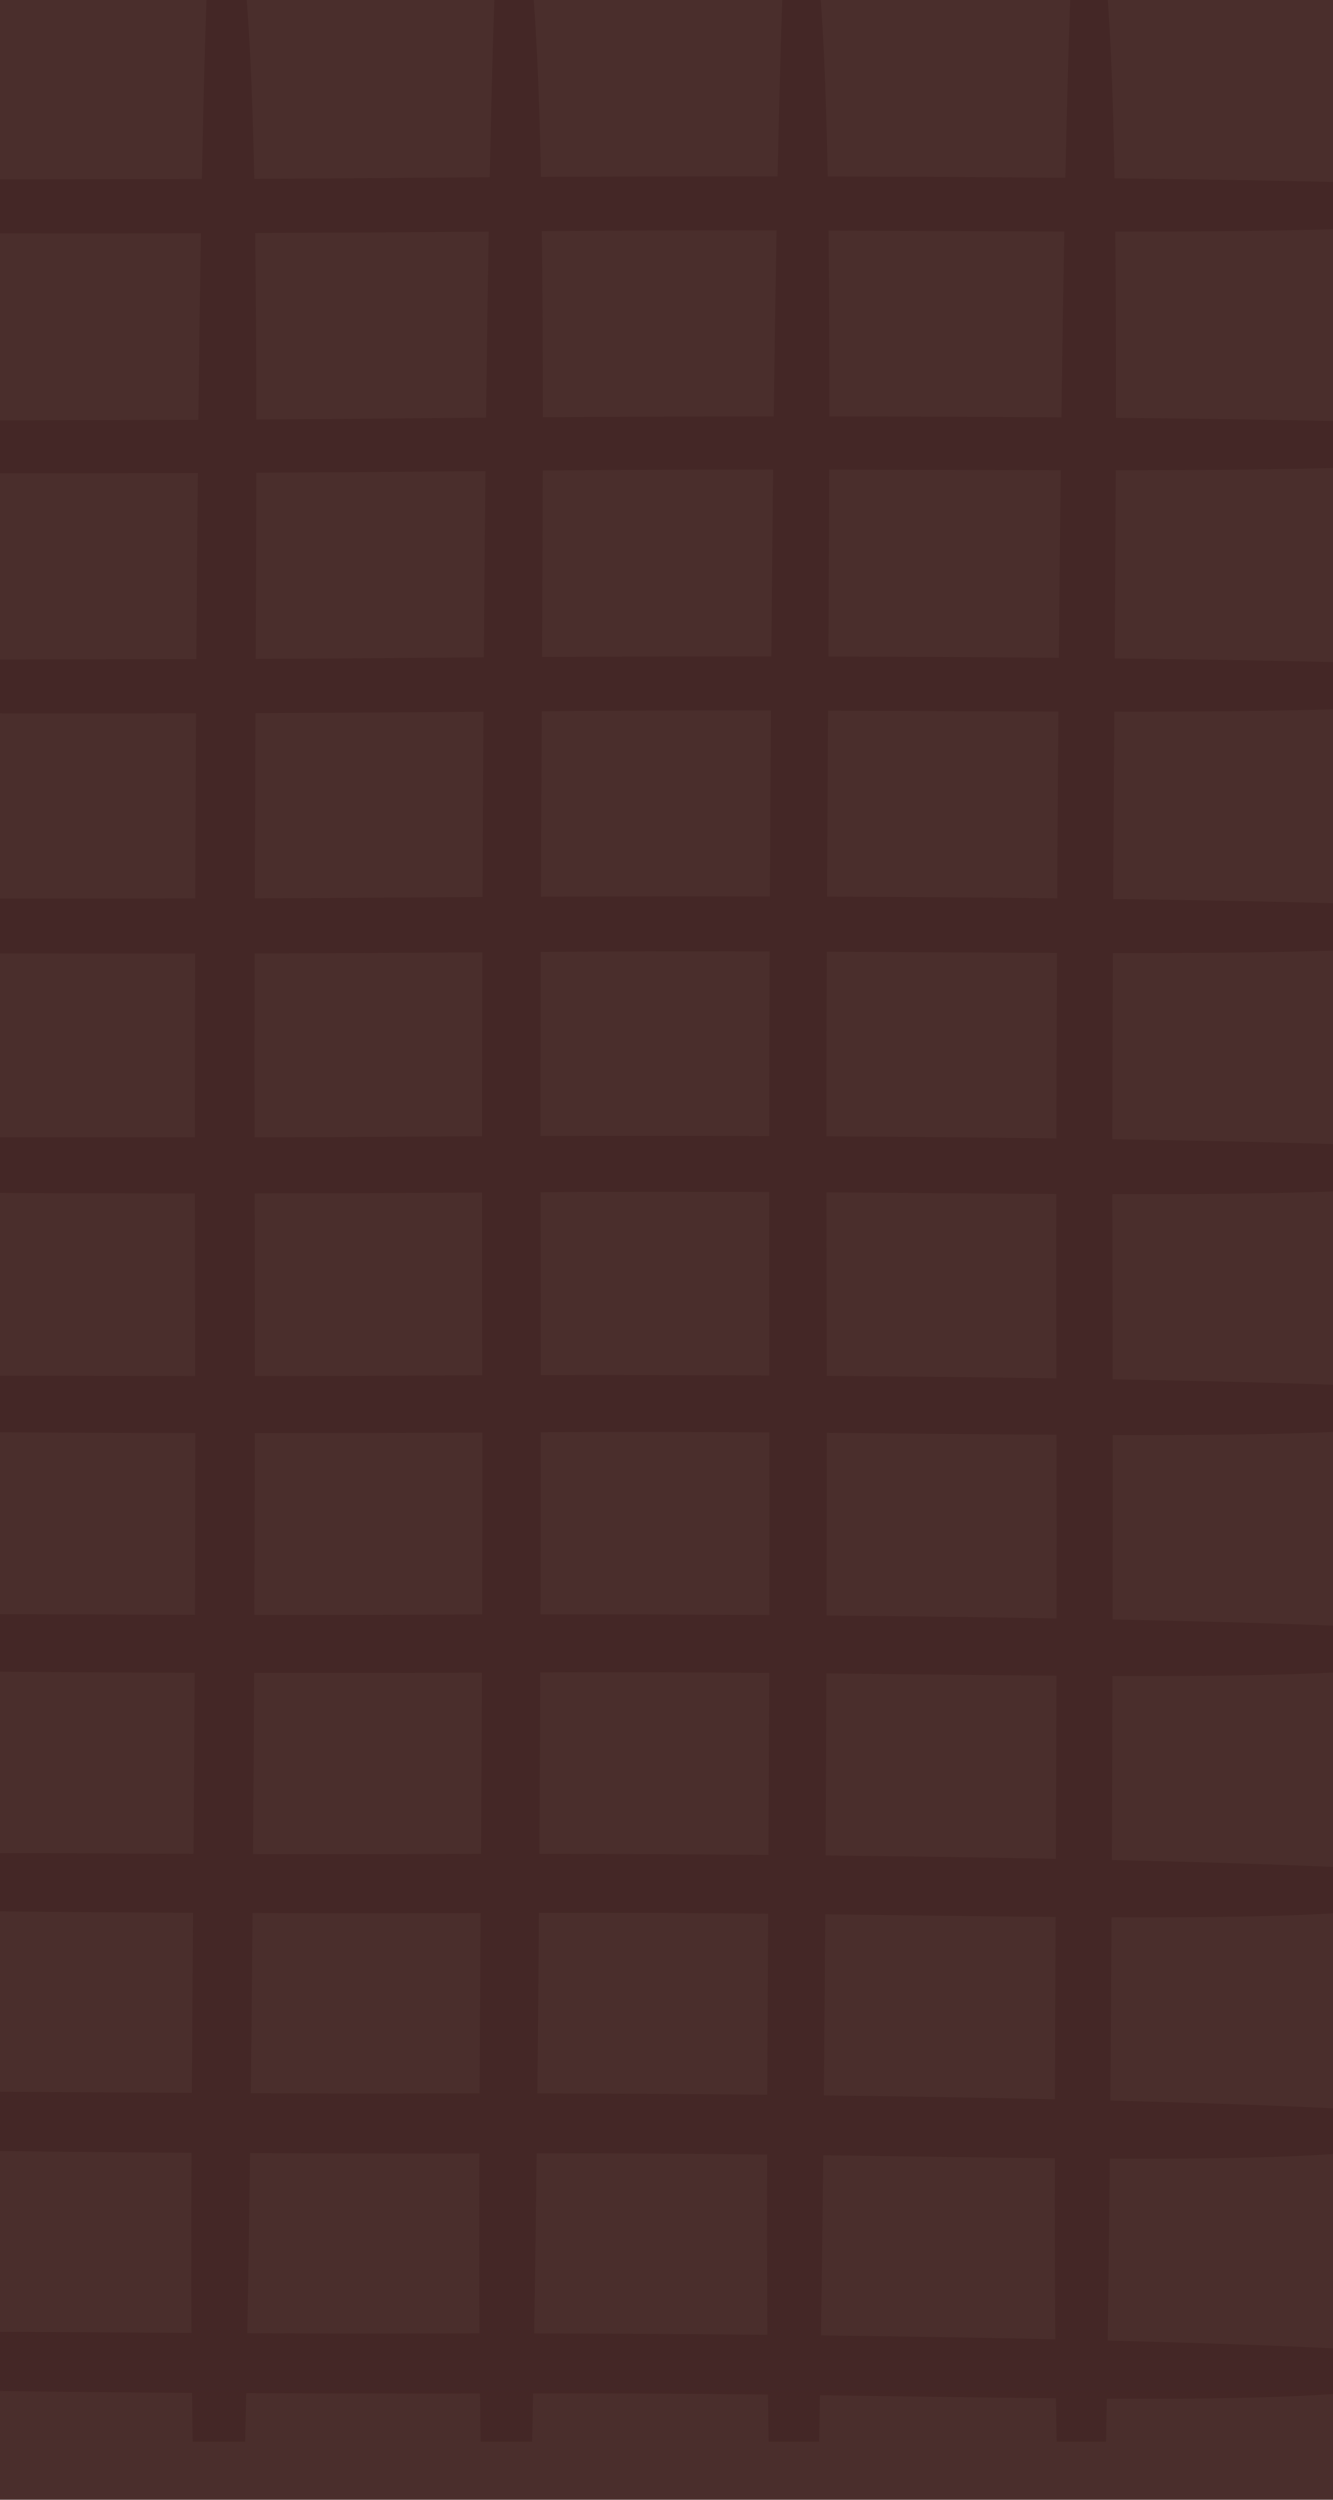 <?xml version="1.0" encoding="utf-8"?>
<!-- Generator: Adobe Illustrator 16.0.0, SVG Export Plug-In . SVG Version: 6.00 Build 0)  -->
<!DOCTYPE svg PUBLIC "-//W3C//DTD SVG 1.1//EN" "http://www.w3.org/Graphics/SVG/1.1/DTD/svg11.dtd">
<svg version="1.1" id="圖層_1" xmlns="http://www.w3.org/2000/svg" xmlns:xlink="http://www.w3.org/1999/xlink" x="0px" y="0px"
	 width="640px" height="1200px" viewBox="0 0 640 1200" enable-background="new 0 0 640 1200" xml:space="preserve">
<g>
	<defs>
		<rect id="SVGID_17_" x="-1" width="642" height="1202"/>
	</defs>
	<clipPath id="SVGID_2_">
		<use xlink:href="#SVGID_17_"  overflow="visible"/>
	</clipPath>
	<g clip-path="url(#SVGID_2_)">
		<rect x="-18.591" y="-99.973" fill="#4A2E2C" width="679.181" height="1324.486"/>
		<g opacity="0.3">
			<defs>
				<rect id="SVGID_19_" x="-15.003" y="-19.381" opacity="0.3" width="670.766" height="1191.509"/>
			</defs>
			<clipPath id="SVGID_4_">
				<use xlink:href="#SVGID_19_"  overflow="visible"/>
			</clipPath>
			<path opacity="0.7" clip-path="url(#SVGID_4_)" fill="#2A100E" d="M535.762,200.59c0.06-32.144-0.011-62.101-0.302-89.417
				c118.495,0.04,201.143-2.338,207.132-17.494c1.543-3.901-86.73-6.705-207.483-8.075c-1.494-86.818-5.837-141.562-16.474-146.645
				c-2.792-1.333-5.222,55.977-7.119,146.398c-36.089-0.343-74.592-0.565-114.119-0.656c-1.611-86.56-6.092-140.76-16.916-145.744
				c-2.879-1.321-5.3,55.626-7.146,145.705c-37.601-0.037-75.859,0.044-113.615,0.25c-1.714-86.978-6.329-141.053-17.394-145.954
				c-2.979-1.317-5.396,55.726-7.191,146.104c-12.582,0.087-25.082,0.188-37.449,0.303c-25.874,0.242-51.125,0.389-75.615,0.485
				c-1.808-87.853-6.554-142.062-17.898-146.895c-3.088-1.314-5.504,56.012-7.244,146.979c-39.991,0.112-77.712,0.125-112.507,0.245
				C-17.491-2.226-22.378-56.296-33.986-61.045c-3.194-1.308-5.601,56.072-7.283,147.337
				c-122.402,0.685-202.899,3.505-208.417,18.644c-1.513,4.15,86.037,6.284,207.979,6.903c-0.442,27.687-0.825,57.937-1.152,90.188
				c-125.725,0.808-208.556,3.616-214.197,18.603c-1.547,4.109,88.701,6.092,213.958,6.523c-0.256,28.625-0.472,58.616-0.646,89.619
				c-121.009,0.709-200.461,3.593-205.941,18.63c-1.504,4.124,85,6.257,205.809,6.892c-0.14,29.064-0.245,58.895-0.316,89.211
				c-116.532,0.62-192.795,3.578-198.121,18.668c-1.462,4.139,81.509,6.417,198.068,7.245c-0.05,29.26-0.069,58.887-0.057,88.63
				c-112.24,0.539-185.465,3.573-190.641,18.715c-1.421,4.155,78.188,6.57,190.658,7.587c0.026,25.945,0.074,51.922,0.144,77.765
				c0.01,3.456,0.017,6.907,0.024,10.356c-108.108,0.465-178.426,3.575-183.455,18.768c-1.38,4.171,74.987,6.717,183.48,7.916
				c0,29.632-0.09,58.95-0.235,87.781c-103.739,0.414-170.998,3.621-175.872,18.831c-1.337,4.171,71.527,6.839,175.721,8.217
				c-0.184,29.847-0.415,59.099-0.652,87.562c-99.037,0.385-162.985,3.717-167.698,18.898c-1.292,4.162,67.853,6.943,167.467,8.494
				c-0.255,30.153-0.502,59.312-0.688,87.216c-94.253,0.377-154.862,3.846-159.407,18.967c-1.248,4.148,64.209,7.033,159.243,8.75
				c-0.161,31.06-0.217,60.356-0.093,87.517c-94.107,0.383-154.608,3.858-159.149,18.966c-1.249,4.15,64.258,7.036,159.351,8.751
				c1.042,102.216,5.417,168.246,18.126,173.934c3.278,1.468,6.201-67.659,8.445-173.496c34.62,0.521,72.373,0.902,111.721,1.148
				c1.118,101.629,5.461,166.78,17.877,172.35c3.24,1.453,6.038-67.03,8.143-172.208c36.748,0.173,74.561,0.233,112.248,0.184
				c1.176,101.784,5.478,166.554,17.647,172.026c3.213,1.444,5.892-66.895,7.859-172.077c1.091-0.003,2.182-0.005,3.272-0.009
				c37.344-0.105,74.1,0.168,109.482,0.572c1.246,101.863,5.516,166.146,17.427,171.514c3.179,1.433,5.729-66.425,7.552-171.207
				c40.279,0.523,78.452,1.141,113.29,1.466c1.34,101.245,5.599,164.502,17.195,169.741c3.137,1.418,5.552-65.611,7.229-169.565
				c96.212,0.468,161.883-2.324,166.957-17.887c1.304-4.002-68.238-7.556-166.537-10.004c0.382-27.186,0.719-56.456,1.011-87.335
				c95.435,0.433,160.478-2.409,165.526-17.894c1.298-3.985-67.646-7.525-165.279-9.973c0.236-28.277,0.436-57.713,0.599-87.98
				c99.074,0.39,166.853-2.363,172.052-17.808c1.339-3.975-70.608-7.409-171.914-9.693c0.134-28.896,0.235-58.433,0.305-88.337
				c102.925,0.343,173.623-2.319,178.981-17.729c1.378-3.966-73.761-7.289-178.927-9.403c0.049-29.333,0.067-58.934,0.055-88.549
				c106.951,0.291,180.725-2.278,186.244-17.657c1.421-3.958-77.081-7.164-186.264-9.1c-0.021-20.712-0.059-41.394-0.11-61.954
				c-0.023-9.001-0.036-17.973-0.044-26.914c111.119,0.229,188.101-2.25,193.789-17.593c1.463-3.948-80.504-7.028-193.79-8.78
				c0.022-30.274,0.119-60.119,0.257-89.354c115.047,0.146,195.058-2.265,200.903-17.54c1.504-3.927-83.675-6.874-200.77-8.437
				c0.169-30.797,0.374-60.841,0.571-89.921c118.729,0.046,201.574-2.32,207.57-17.494c1.543-3.9-86.689-6.703-207.398-8.075
				c0.209-31.458,0.394-61.661,0.498-90.323c122.424-0.063,208.123-2.394,214.271-17.457
				C751.546,204.418,660.169,201.764,535.762,200.59z M511.006,111.135c-0.512,27.442-0.98,57.384-1.399,89.233
				c-35.373-0.266-72.929-0.418-111.426-0.453c0.029-32.116-0.072-62.002-0.393-89.235
				C437.61,110.811,475.67,111.043,511.006,111.135z M369.4,775.305c-36.337-0.248-73.37-0.368-109.907-0.345
				c0.089-29.009,0.142-58.231,0.159-87.406c0.067-0.001,0.135-0.001,0.202-0.001c37.318-0.232,74.077-0.135,109.563,0.089
				C369.479,717.371,369.463,746.637,369.4,775.305z M233.084,226.157c-0.302,28.576-0.563,58.496-0.783,89.39
				c-11.625,0.082-23.176,0.176-34.616,0.283c-25.62,0.239-50.63,0.385-74.895,0.481c0.128-31.217,0.233-61.082,0.263-89.362
				C159.278,226.765,196.253,226.498,233.084,226.157z M232.126,341.67c-0.183,29.005-0.331,58.745-0.442,88.925
				c-11.174,0.068-22.278,0.147-33.276,0.238c-26.045,0.217-51.449,0.334-76.068,0.4c0.094-30.558,0.22-60.249,0.342-88.899
				C158.693,342.195,195.477,341.971,232.126,341.67z M231.596,457.178c-0.087,29.193-0.141,58.708-0.161,88.283
				c-10.847,0.054-21.625,0.119-32.304,0.197c-26.355,0.192-52.048,0.278-76.917,0.312c-0.041-30.038-0.012-59.5,0.054-88.257
				C158.219,457.621,194.973,457.44,231.596,457.178z M122.269,572.906c35.875-0.044,72.581-0.182,109.158-0.403
				c0,29.343,0.035,58.665,0.104,87.708c-10.636,0.041-21.205,0.093-31.675,0.159c-26.571,0.166-52.455,0.219-77.487,0.218
				C122.376,631.11,122.345,601.792,122.269,572.906z M231.589,687.71c0.043,29.556,0.005,58.703-0.082,87.296
				c-10.385,0.027-20.705,0.067-30.93,0.119c-26.928,0.139-53.13,0.157-78.447,0.12c0.11-28.98,0.184-58.158,0.217-87.264
				C158.229,687.983,194.975,687.892,231.589,687.71z M231.406,802.967c-0.123,29.725-0.289,58.775-0.463,86.988
				c-9.95,0.015-19.841,0.042-29.641,0.081c-27.427,0.109-54.089,0.09-79.812,0.013c0.21-28.505,0.384-57.583,0.521-86.953
				C157.919,803.151,194.727,803.106,231.406,802.967z M230.766,918.375c-0.189,29.976-0.372,58.896-0.501,86.529
				c-9.479,0.003-18.901,0.018-28.241,0.044c-28.081,0.08-55.356,0.019-81.613-0.101c0.323-27.864,0.61-56.807,0.857-86.491
				C157.179,918.464,194.033,918.469,230.766,918.375z M258.758,918.284c0.228-0.001,0.455-0.002,0.683-0.003
				c37.284-0.148,73.99,0.064,109.363,0.405c-0.157,30.151-0.309,59.193-0.409,86.909c-36.472-0.37-73.702-0.6-110.404-0.669
				C258.283,977.024,258.54,948.033,258.758,918.284z M258.953,889.943c0.183-28.539,0.333-57.665,0.445-87.1
				c0.083,0,0.167-0.001,0.25-0.001c37.376-0.191,74.181-0.037,109.679,0.246c-0.096,29.896-0.232,59.069-0.376,87.36
				C332.598,890.14,295.521,889.966,258.953,889.943z M259.657,660.13c-0.005-26.63-0.042-53.152-0.11-79.368
				c-0.008-2.819-0.014-5.634-0.02-8.446c0.178-0.001,0.356-0.003,0.535-0.004c37.185-0.271,73.822-0.229,109.229-0.063
				c-0.015,29.495,0.007,58.939,0.064,88.069C333.066,660.128,296.119,660.061,259.657,660.13z M259.489,545.348
				c-0.02-30.035,0.031-59.545,0.12-88.385c0.22-0.001,0.44-0.003,0.66-0.005c37.18-0.31,73.82-0.321,109.26-0.208
				c-0.107,29.328-0.18,58.963-0.216,88.635C332.965,545.25,295.986,545.235,259.489,545.348z M259.702,430.451
				c0.119-30.564,0.271-60.299,0.417-89.026c0.119-0.001,0.238-0.002,0.357-0.003c37.307-0.348,74.078-0.408,109.666-0.347
				c-0.205,29.128-0.374,58.985-0.507,89.267C333.237,430.261,296.231,430.295,259.702,430.451z M260.249,315.373
				c0.154-31.23,0.284-61.137,0.338-89.484c0.032,0,0.063,0,0.096,0c37.585-0.388,74.635-0.496,110.505-0.483
				c-0.324,28.686-0.609,58.719-0.854,89.721C333.876,315.095,296.829,315.176,260.249,315.373z M260.476,110.957
				c38.249-0.358,75.935-0.412,112.36-0.342c-0.497,27.445-0.946,57.403-1.344,89.296c-36.726,0.02-74.036,0.146-110.879,0.385
				c0.002-32.187-0.127-62.1-0.475-89.336C260.25,110.958,260.363,110.958,260.476,110.957z M234.649,111.184
				c-0.478,27.447-0.905,57.41-1.279,89.31c-12.231,0.099-24.381,0.209-36.409,0.333c-25.26,0.26-49.936,0.434-73.901,0.559
				c-0.025-32.282-0.179-62.248-0.549-89.517C159.402,111.728,197.107,111.496,234.649,111.184z M-15.116,111.949
				c35.224,0.112,72.81,0.111,111.579,0.006c-0.458,27.521-0.863,57.559-1.213,89.558c-38.881,0.155-75.654,0.218-109.731,0.365
				C-14.534,169.395-14.716,139.3-15.116,111.949z M-14.465,227.224c34.659,0.055,71.501,0.001,109.451-0.148
				c-0.279,28.551-0.516,58.448-0.712,89.33c-38.651,0.104-75.163,0.12-108.927,0.235
				C-14.552,285.363-14.471,255.484-14.465,227.224z M-14.739,342.415c34.405,0.11,71.056,0.111,108.858,0.012
				c-0.16,28.972-0.286,58.688-0.377,88.863c-38.662,0.053-75.123,0.021-108.753,0.104
				C-14.94,400.762-14.837,371.051-14.739,342.415z M-15.062,457.592c34.287,0.168,70.909,0.223,108.733,0.176
				c-0.068,29.151-0.104,58.643-0.107,88.22c-38.688,0.001-75.114-0.081-108.621-0.028
				C-15.115,515.834-15.107,486.339-15.062,457.592z M-14.993,572.579c34.157,0.227,70.735,0.338,108.563,0.344
				c0.015,29.04,0.062,58.087,0.138,86.899c0,0.249,0.001,0.497,0.001,0.745c-38.775-0.054-75.216-0.186-108.644-0.164
				C-14.908,630.849-14.927,601.48-14.993,572.579z M93.755,687.957c0.022,29.487-0.041,58.615-0.157,87.227
				c-38.938-0.109-75.461-0.294-108.845-0.3c0.133-29.06,0.227-58.299,0.278-87.445C19.151,687.728,55.801,687.898,93.755,687.957z
				 M93.47,803.031c-0.153,29.66-0.351,58.69-0.555,86.913c-39.062-0.168-75.611-0.407-108.897-0.436
				c0.237-28.595,0.438-57.75,0.599-87.182C18.676,802.683,55.39,802.915,93.47,803.031z M92.708,918.247
				c-0.221,29.915-0.434,58.812-0.591,86.451c-39.326-0.231-76.024-0.525-109.292-0.574c0.354-27.97,0.672-57.007,0.948-86.779
				C17.745,917.771,54.505,918.07,92.708,918.247z M-18.97,1119.354c0.516-27.174,0.99-56.342,1.418-87.016
				c34.014,0.504,71.001,0.876,109.524,1.118c-0.127,30.705-0.158,59.648-0.017,86.473
				C51.979,1119.694,14.728,1119.396-18.97,1119.354z M202.024,1120.182c-28.675,0.081-56.508,0.014-83.275-0.11
				c0.48-26.998,0.918-55.973,1.311-86.462c36.067,0.166,73.138,0.224,110.091,0.175c-0.098,30.691-0.104,59.591,0.055,86.353
				C220.747,1120.141,211.344,1120.155,202.024,1120.182z M256.466,1120.156c0.445-26.977,0.848-55.941,1.206-86.427
				c0.52-0.001,1.041-0.002,1.561-0.004c37.202-0.104,73.82,0.167,109.078,0.568c-0.066,30.802-0.045,59.756,0.137,86.538
				C331.453,1120.454,293.678,1120.222,256.466,1120.156z M506.689,1123c-35.121-0.772-73.188-1.409-112.528-1.885
				c0.412-26.977,0.779-55.96,1.103-86.492c39.498,0.517,76.949,1.12,111.191,1.441C506.422,1067.076,506.478,1096.156,506.689,1123
				z M506.506,1007.762c-34.657-0.761-72.178-1.391-110.956-1.863c0.263-27.975,0.49-57.056,0.679-86.924
				c39.193,0.444,76.421,0.977,110.591,1.261C506.694,950.659,506.574,979.902,506.506,1007.762z M506.935,892.339
				c-34.629-0.679-71.985-1.23-110.538-1.633c0.157-28.61,0.282-57.827,0.372-87.376c39.066,0.376,76.235,0.842,110.459,1.091
				C507.158,834.56,507.05,863.917,506.935,892.339z M507.241,688.944c0.075,29.894,0.079,59.265,0.039,87.988
				c-34.691-0.603-71.992-1.079-110.436-1.415c0.067-29.076,0.103-58.387,0.104-87.679c38.925,0.31,76.024,0.713,110.293,0.925
				C507.241,688.824,507.241,688.884,507.241,688.944z M507.186,661.687c-34.729-0.527-71.943-0.932-110.247-1.201
				c-0.016-23.447-0.052-46.83-0.112-70.016c-0.016-6.04-0.027-12.061-0.036-18.068c38.878,0.246,75.988,0.588,110.369,0.763
				C507.13,602.842,507.138,632.442,507.186,661.687z M507.198,546.507c-34.87-0.458-72.127-0.794-110.426-1
				c0.001-30.078,0.074-59.682,0.188-88.647c38.862,0.185,76.006,0.467,110.507,0.604
				C507.341,486.946,507.25,516.722,507.198,546.507z M507.589,431.232c-34.972-0.39-72.244-0.663-110.515-0.808
				c0.144-30.613,0.322-60.438,0.493-89.279c38.835,0.126,75.996,0.351,110.591,0.449
				C507.932,370.856,507.742,400.84,507.589,431.232z M397.718,315.167c0.181-31.284,0.337-61.282,0.415-89.733
				c38.988,0.071,76.331,0.241,111.155,0.296c-0.346,28.801-0.653,58.957-0.92,90.064
				C473.289,315.468,435.986,315.257,397.718,315.167z"/>
		</g>
	</g>
</g>
</svg>

